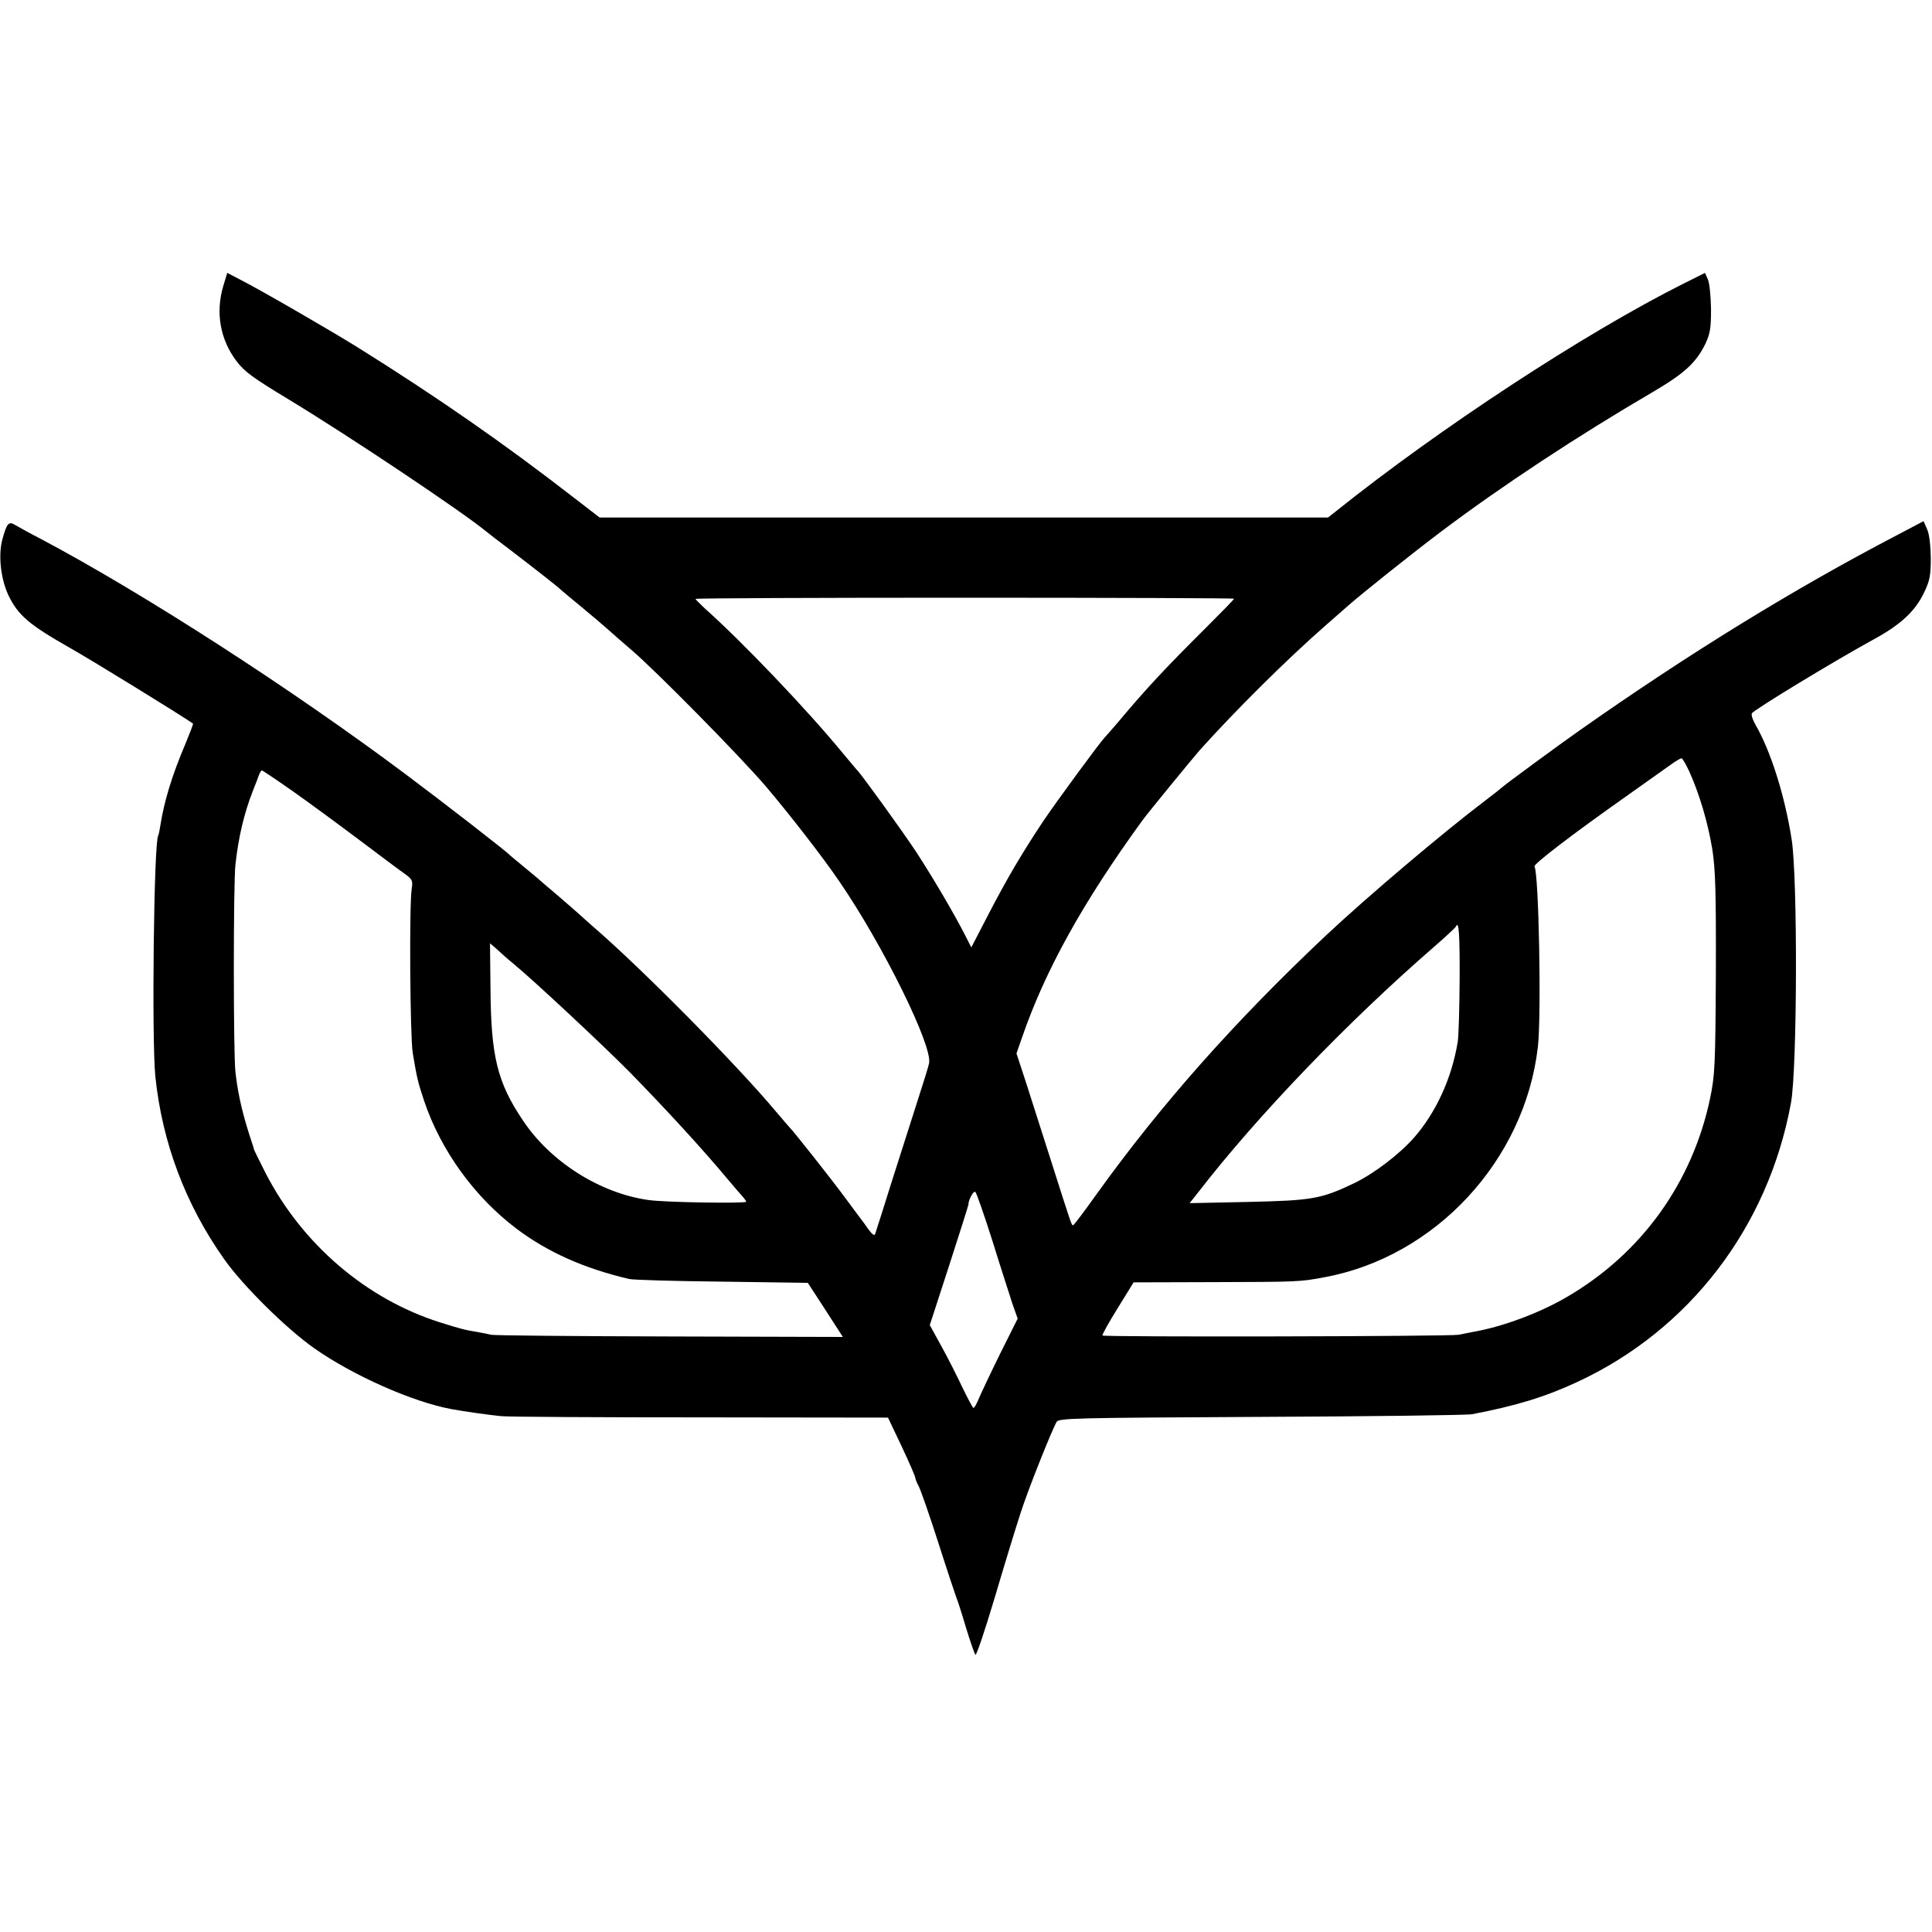 <svg xmlns="http://www.w3.org/2000/svg" width="1066.667" height="1066.667" preserveAspectRatio="xMidYMid meet" version="1.0" viewBox="0 0 800 800"><g fill="#000" stroke="none"><path d="M924 6814 c-32 -110 -12 -220 55 -309 33 -44 69 -70 218 -160 251 -152 716 -463 818 -547 6 -5 48 -38 95 -73 97 -74 203 -157 210 -165 3 -3 41 -35 85 -71 44 -36 94 -79 112 -95 18 -16 63 -56 102 -89 105 -91 444 -435 552 -561 96 -113 236 -293 304 -393 180 -262 388 -683 372 -754 -2 -12 -23 -78 -45 -147 -22 -69 -70 -219 -107 -335 -36 -115 -68 -216 -71 -224 -3 -10 -12 -3 -29 20 -13 19 -28 39 -32 44 -4 6 -35 46 -67 90 -55 75 -213 274 -225 285 -3 3 -28 32 -56 65 -161 193 -555 592 -759 768 -12 10 -37 33 -56 50 -20 18 -65 57 -100 87 -36 30 -67 57 -70 60 -3 3 -30 25 -60 50 -30 25 -57 47 -60 50 -13 15 -274 217 -425 330 -478 358 -1091 753 -1515 978 -47 24 -95 51 -107 58 -27 17 -35 7 -53 -59 -18 -65 -7 -163 24 -230 40 -84 85 -123 256 -220 92 -52 459 -278 509 -313 2 -2 -13 -40 -32 -86 -54 -127 -87 -234 -103 -336 -3 -20 -7 -39 -9 -42 -18 -29 -27 -840 -12 -995 28 -275 125 -533 286 -760 77 -109 256 -286 371 -367 160 -113 408 -223 570 -253 54 -10 163 -25 205 -29 28 -3 399 -5 826 -5 l776 -1 57 -120 c31 -66 56 -124 56 -129 0 -5 7 -22 15 -37 8 -16 45 -121 81 -234 36 -113 70 -214 74 -225 5 -11 23 -67 40 -125 18 -58 35 -108 39 -112 4 -5 40 103 81 240 40 136 88 292 106 347 31 97 129 342 149 377 9 16 74 17 845 21 459 2 853 7 875 11 179 34 302 71 435 133 465 215 792 642 886 1156 26 140 28 930 3 1090 -28 181 -87 368 -150 476 -11 19 -18 40 -15 47 5 13 346 220 511 310 107 59 167 115 203 192 23 48 27 70 27 142 -1 52 -6 98 -15 118 l-15 34 -110 -58 c-424 -221 -862 -490 -1315 -809 -79 -55 -314 -228 -320 -235 -3 -3 -34 -28 -70 -55 -174 -132 -484 -394 -660 -559 -376 -354 -683 -700 -948 -1069 -50 -70 -94 -129 -98 -130 -7 -2 -5 -6 -94 273 -34 107 -80 250 -101 316 l-40 122 22 63 c96 280 253 563 501 904 22 30 207 256 237 290 155 172 360 375 522 517 35 31 75 66 89 78 55 49 272 222 385 307 252 190 566 397 881 581 129 76 176 119 215 197 20 43 24 64 24 145 -1 52 -6 107 -13 123 l-12 27 -90 -45 c-409 -205 -1011 -600 -1438 -942 l-33 -26 -1508 0 -1508 0 -109 84 c-285 221 -559 412 -895 622 -118 73 -410 242 -488 281 l-50 26 -17 -56z m4186 -1293 c0 -3 -53 -57 -117 -121 -168 -167 -244 -248 -363 -390 -25 -29 -50 -58 -56 -64 -21 -22 -198 -263 -254 -346 -87 -131 -147 -232 -226 -384 l-72 -139 -26 51 c-44 87 -136 243 -204 347 -57 86 -226 320 -242 335 -3 3 -29 34 -59 70 -151 184 -420 465 -574 602 -20 19 -37 36 -37 38 0 3 502 5 1115 5 613 0 1115 -2 1115 -4z m1886 -718 c41 -91 76 -209 94 -318 13 -83 16 -170 15 -515 -2 -385 -4 -422 -24 -519 -74 -350 -285 -642 -592 -821 -112 -66 -267 -124 -389 -145 -19 -4 -46 -9 -60 -12 -37 -7 -1471 -10 -1475 -3 -2 3 26 54 63 113 l66 107 336 1 c342 1 353 1 453 20 460 84 831 484 885 954 15 129 4 718 -14 747 -6 9 159 135 376 288 96 68 186 132 200 142 14 9 28 18 33 18 4 0 19 -26 33 -57z m-5784 -79 c68 -48 192 -139 277 -203 85 -64 169 -127 188 -140 30 -22 33 -28 28 -60 -11 -63 -7 -613 4 -681 18 -107 21 -119 47 -198 69 -205 208 -398 383 -530 129 -97 279 -164 466 -208 17 -4 190 -9 385 -11 l355 -5 56 -86 c31 -48 64 -99 73 -113 l16 -25 -718 2 c-394 1 -727 4 -738 7 -12 3 -37 8 -55 11 -55 9 -70 13 -159 41 -305 97 -569 324 -720 617 -27 54 -50 99 -49 101 0 1 -2 9 -5 17 -39 116 -60 202 -71 300 -9 70 -9 789 0 861 13 115 35 209 72 304 11 28 23 58 26 68 4 9 9 17 11 17 3 0 61 -39 128 -86z m4832 -786 c-1 -117 -4 -231 -8 -253 -25 -151 -90 -292 -181 -396 -61 -69 -166 -149 -247 -188 -138 -66 -174 -72 -442 -78 l-240 -5 34 43 c245 317 618 706 980 1020 47 41 87 78 89 83 12 27 16 -36 15 -226z m-3954 102 c3 -3 21 -18 40 -34 78 -64 363 -330 474 -442 149 -152 308 -325 411 -449 28 -33 56 -66 63 -73 6 -7 12 -16 12 -18 0 -8 -339 -3 -405 7 -200 28 -406 158 -520 330 -106 157 -132 266 -134 544 l-2 189 28 -24 c15 -14 30 -27 33 -30z m2020 -1180 c33 -107 71 -223 82 -258 l22 -62 -72 -144 c-39 -79 -78 -162 -88 -185 -9 -22 -19 -41 -23 -41 -3 0 -23 38 -45 83 -21 45 -60 122 -87 171 l-49 89 80 246 c44 136 80 250 80 253 0 21 22 60 29 52 5 -5 37 -97 71 -204z" transform="translate(0,800) scale(0.1,-0.1)"/></g></svg>